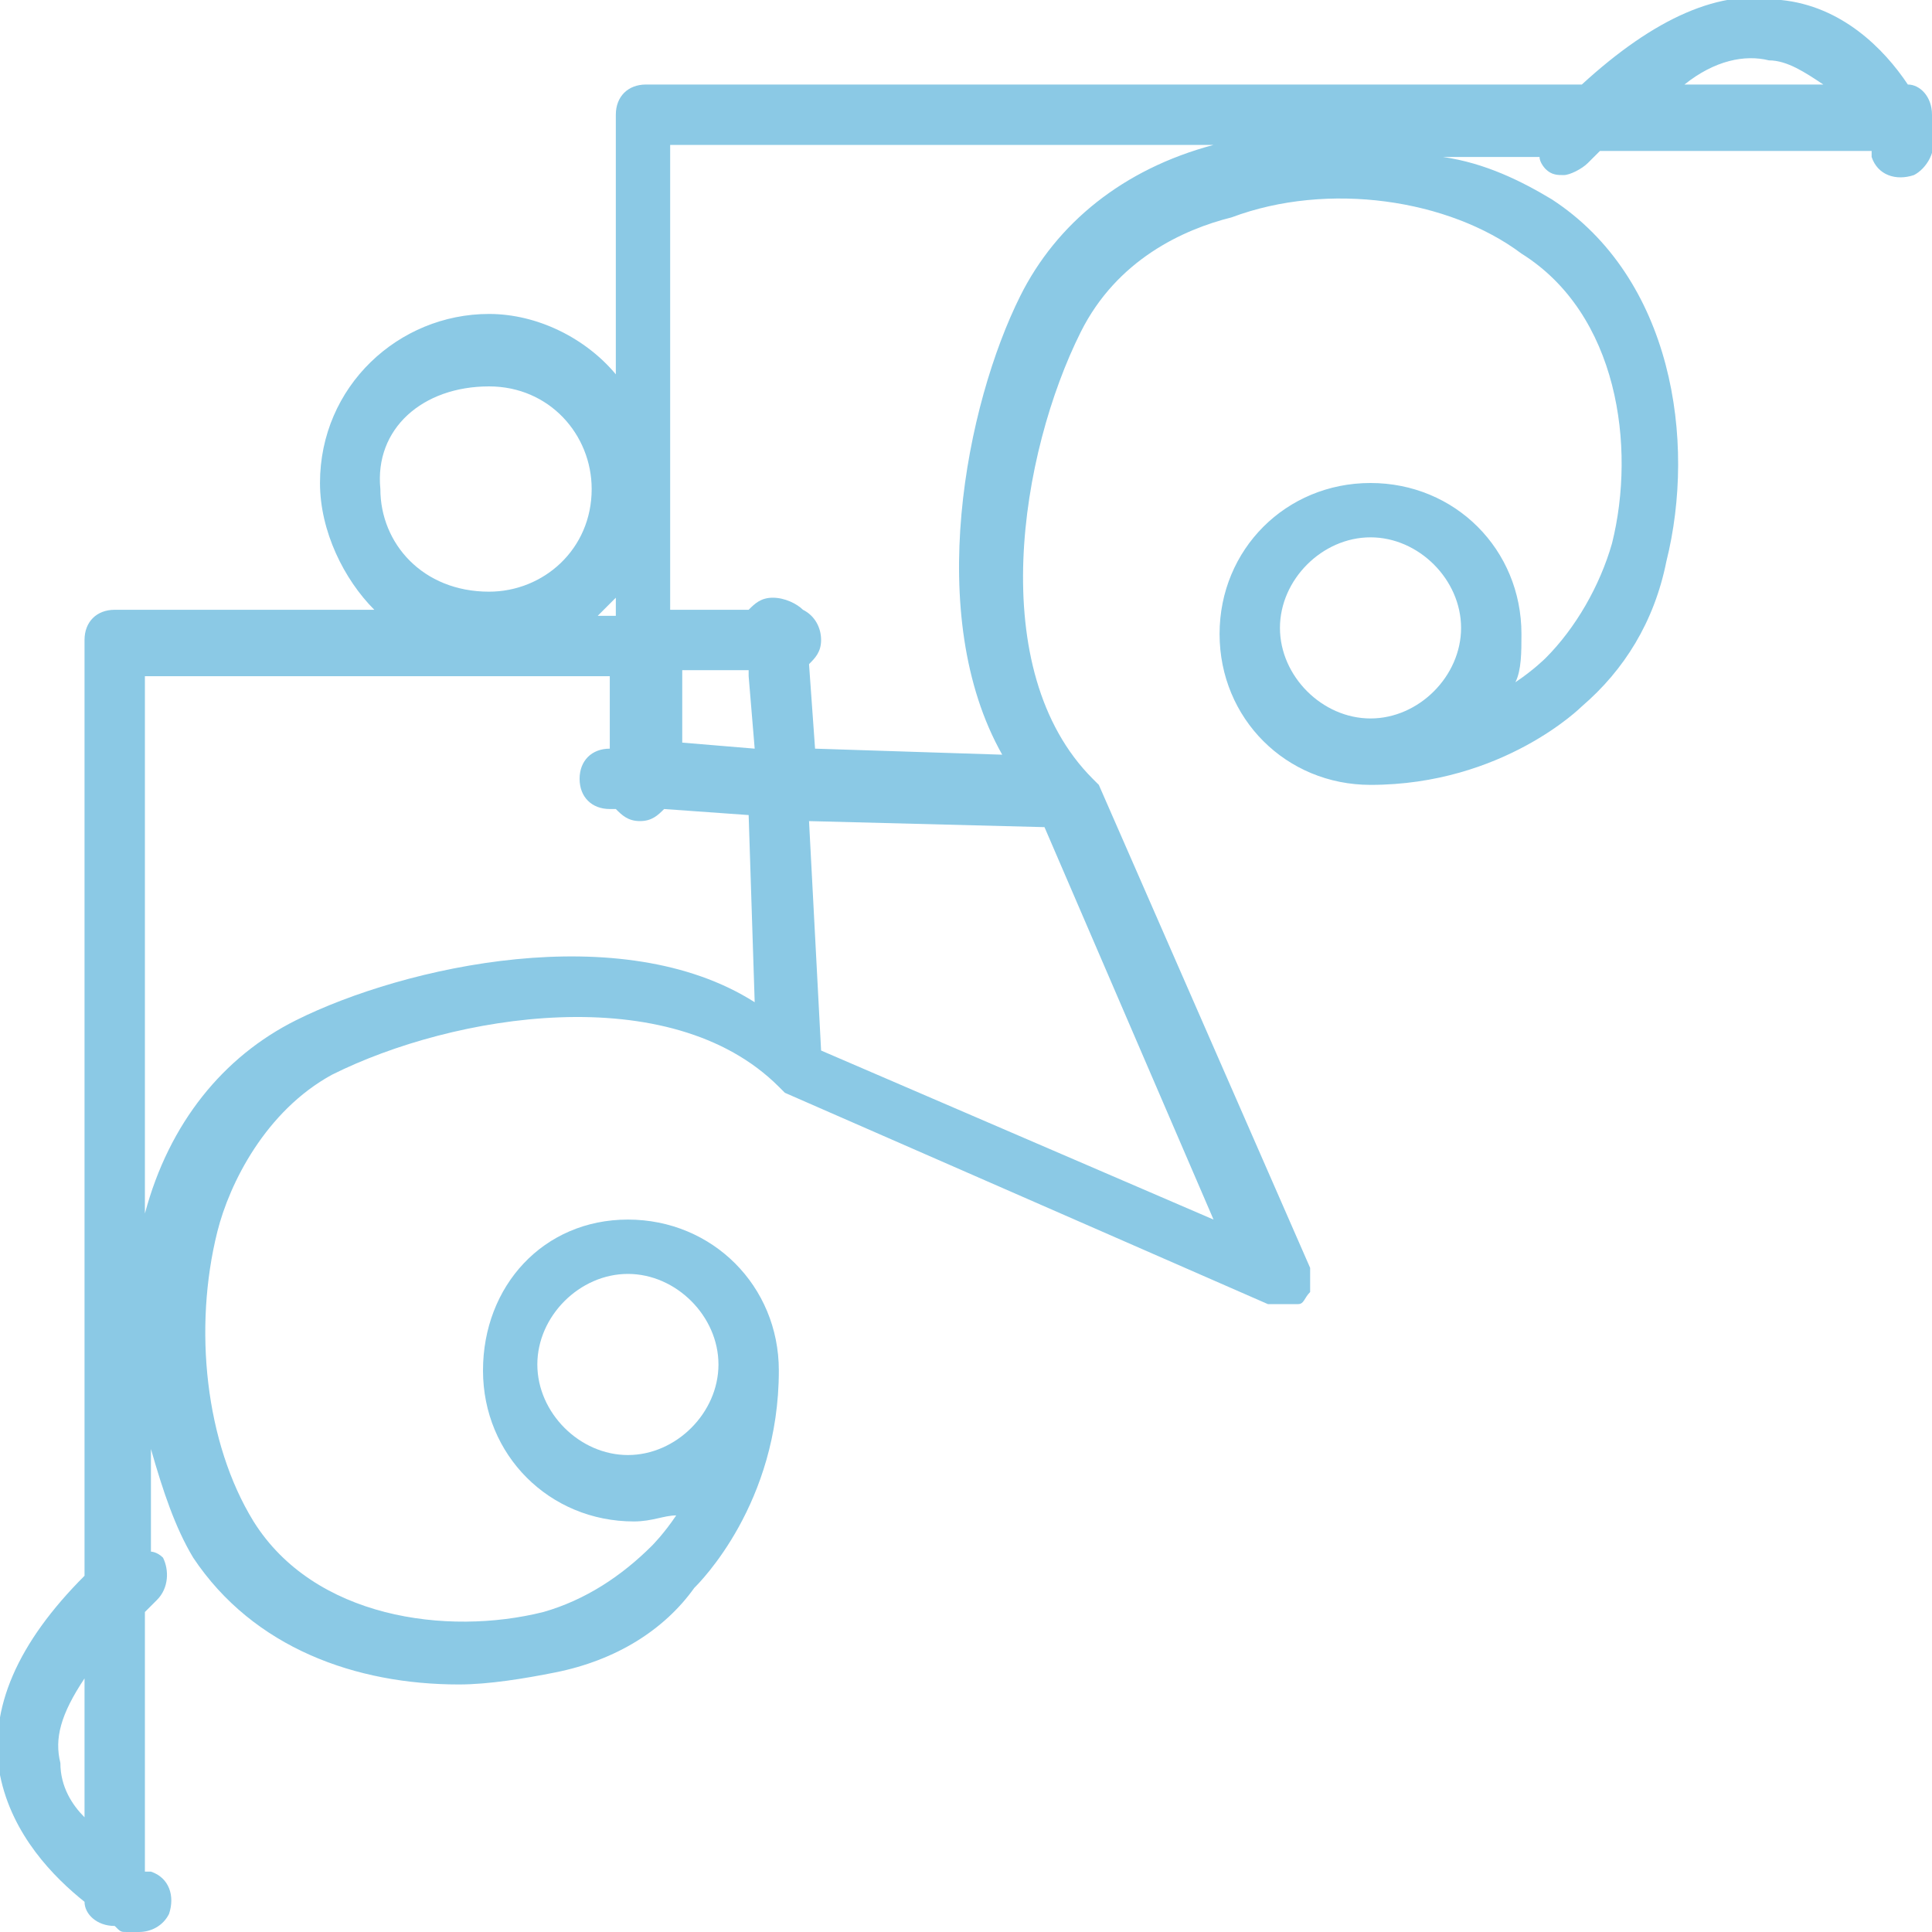 <?xml version="1.0" encoding="utf-8"?>
<!-- Generator: Adobe Illustrator 19.0.0, SVG Export Plug-In . SVG Version: 6.00 Build 0)  -->
<svg version="1.1" id="Слой_1" xmlns="http://www.w3.org/2000/svg" xmlns:xlink="http://www.w3.org/1999/xlink" x="0px" y="0px"
	 viewBox="0 0 32 32" style="enable-background:new 0 0 32 32;" xml:space="preserve">
<style type="text/css">
	.st0{opacity:0.75;fill:#64B6DC;enable-background:new    ;}
</style>
<path id="left_x5F_top_1_" class="st0" d="M32,1.9c0-0.3-0.2-0.5-0.4-0.5c-0.4-0.6-1.1-1.3-2.1-1.4c-1-0.2-2.1,0.3-3.3,1.4H10.7
	c-0.3,0-0.5,0.2-0.5,0.5v4.3c-0.5-0.6-1.3-1-2.1-1c-1.5,0-2.8,1.2-2.8,2.8c0,0.8,0.4,1.6,0.9,2.1H1.9c-0.3,0-0.5,0.2-0.5,0.5v15.5
	c-1.1,1.1-1.6,2.2-1.4,3.3c0.2,1,0.9,1.7,1.4,2.1c0,0.2,0.2,0.4,0.5,0.4C2,32,2,32,2.1,32c0.1,0,0.1,0,0.2,0c0.2,0,0.4-0.1,0.5-0.3
	c0.1-0.3,0-0.6-0.3-0.7c0,0,0,0-0.1,0v-4.3c0.1-0.1,0.1-0.1,0.2-0.2c0.2-0.2,0.2-0.5,0.1-0.7c-0.1-0.1-0.2-0.1-0.2-0.1V24
	c0.2,0.7,0.4,1.3,0.7,1.8c1,1.5,2.7,2.1,4.4,2.1c0.5,0,1.1-0.1,1.6-0.2c1-0.2,1.8-0.7,2.3-1.4c0.1-0.1,1.4-1.4,1.4-3.6
	c0-1.4-1.1-2.5-2.5-2.5S8,21.3,8,22.7s1.1,2.5,2.5,2.5c0.3,0,0.5-0.1,0.7-0.1c-0.2,0.3-0.4,0.5-0.4,0.5c-0.5,0.5-1.1,0.9-1.8,1.1
	c-1.6,0.4-3.8,0.1-4.8-1.5c-0.8-1.3-1-3.2-0.6-4.8c0.2-0.8,0.8-2,1.9-2.6c2-1,5.6-1.6,7.4,0.2l0.1,0.1l0,0l8,3.5c0.1,0,0.1,0,0.2,0
	l0,0l0,0c0.1,0,0.1,0,0.2,0l0,0c0,0,0,0,0.1,0c0.1,0,0.1-0.1,0.2-0.2l0,0l0,0v-0.1v-0.1v-0.1V21l0,0l-3.5-8l0,0l-0.1-0.1
	c-1.8-1.8-1.2-5.4-0.2-7.4c0.6-1.2,1.7-1.7,2.5-1.9C22,3,24,3.3,25.2,4.2c1.6,1,1.9,3.2,1.5,4.8c-0.2,0.7-0.6,1.4-1.1,1.9
	c0,0-0.2,0.2-0.5,0.4c0.1-0.2,0.1-0.5,0.1-0.8c0-1.4-1.1-2.5-2.5-2.5c-1.4,0-2.5,1.1-2.5,2.5s1.1,2.5,2.5,2.5c2.2,0,3.5-1.3,3.5-1.3
	c0.7-0.6,1.2-1.4,1.4-2.4c0.5-2,0.1-4.7-1.9-6c-0.5-0.3-1.1-0.6-1.8-0.7h1.6c0,0.1,0.1,0.2,0.1,0.2c0.1,0.1,0.2,0.1,0.3,0.1
	c0.1,0,0.3-0.1,0.4-0.2c0.1-0.1,0.1-0.1,0.2-0.2H31v0.1c0.1,0.3,0.4,0.4,0.7,0.3c0.2-0.1,0.4-0.4,0.3-0.7C32,2,32,1.9,32,1.9z
	 M10.4,24.1c-0.8,0-1.5-0.7-1.5-1.5c0-0.8,0.7-1.5,1.5-1.5s1.5,0.7,1.5,1.5C11.9,23.4,11.2,24.1,10.4,24.1z M21.2,10.4
	c0-0.8,0.7-1.5,1.5-1.5s1.5,0.7,1.5,1.5s-0.7,1.5-1.5,1.5C21.9,11.9,21.2,11.2,21.2,10.4z M29.3,1c0.3,0,0.6,0.2,0.9,0.4h-2.3
	C28.4,1,28.9,0.9,29.3,1z M8.1,6.4c1,0,1.7,0.8,1.7,1.7c0,1-0.8,1.7-1.7,1.7C7,9.8,6.3,9,6.3,8.1C6.2,7.1,7,6.4,8.1,6.4z M10.2,9.9
	v0.3H9.9C10,10.1,10.1,10,10.2,9.9z M1.4,27.8v2.3C1.2,29.9,1,29.6,1,29.2C0.9,28.8,1,28.4,1.4,27.8z M4.9,16.9
	c-1.2,0.6-2.1,1.7-2.5,3.2v0.1v-9h7.7v1.2c-0.3,0-0.5,0.2-0.5,0.5s0.2,0.5,0.5,0.5h0.1c0.1,0.1,0.2,0.2,0.4,0.2
	c0.2,0,0.3-0.1,0.4-0.2l1.4,0.1l0.1,3.1C10.3,15.2,6.7,16,4.9,16.9z M12.4,11.2l0.1,1.2l-1.2-0.1v-1.2h1.1V11.2z M17.3,13.7l2.8,6.5
	l-6.5-2.8l-0.2-3.8L17.3,13.7z M20.1,2.4c-1.5,0.4-2.6,1.3-3.2,2.5c-0.9,1.8-1.6,5.3-0.3,7.6l-3.1-0.1l-0.1-1.4
	c0.1-0.1,0.2-0.2,0.2-0.4c0-0.2-0.1-0.4-0.3-0.5C13.2,10,13,9.9,12.8,9.9s-0.3,0.1-0.4,0.2h-1.3V2.4H20.1
	C20.2,2.4,20.1,2.4,20.1,2.4z"/>
</svg>
